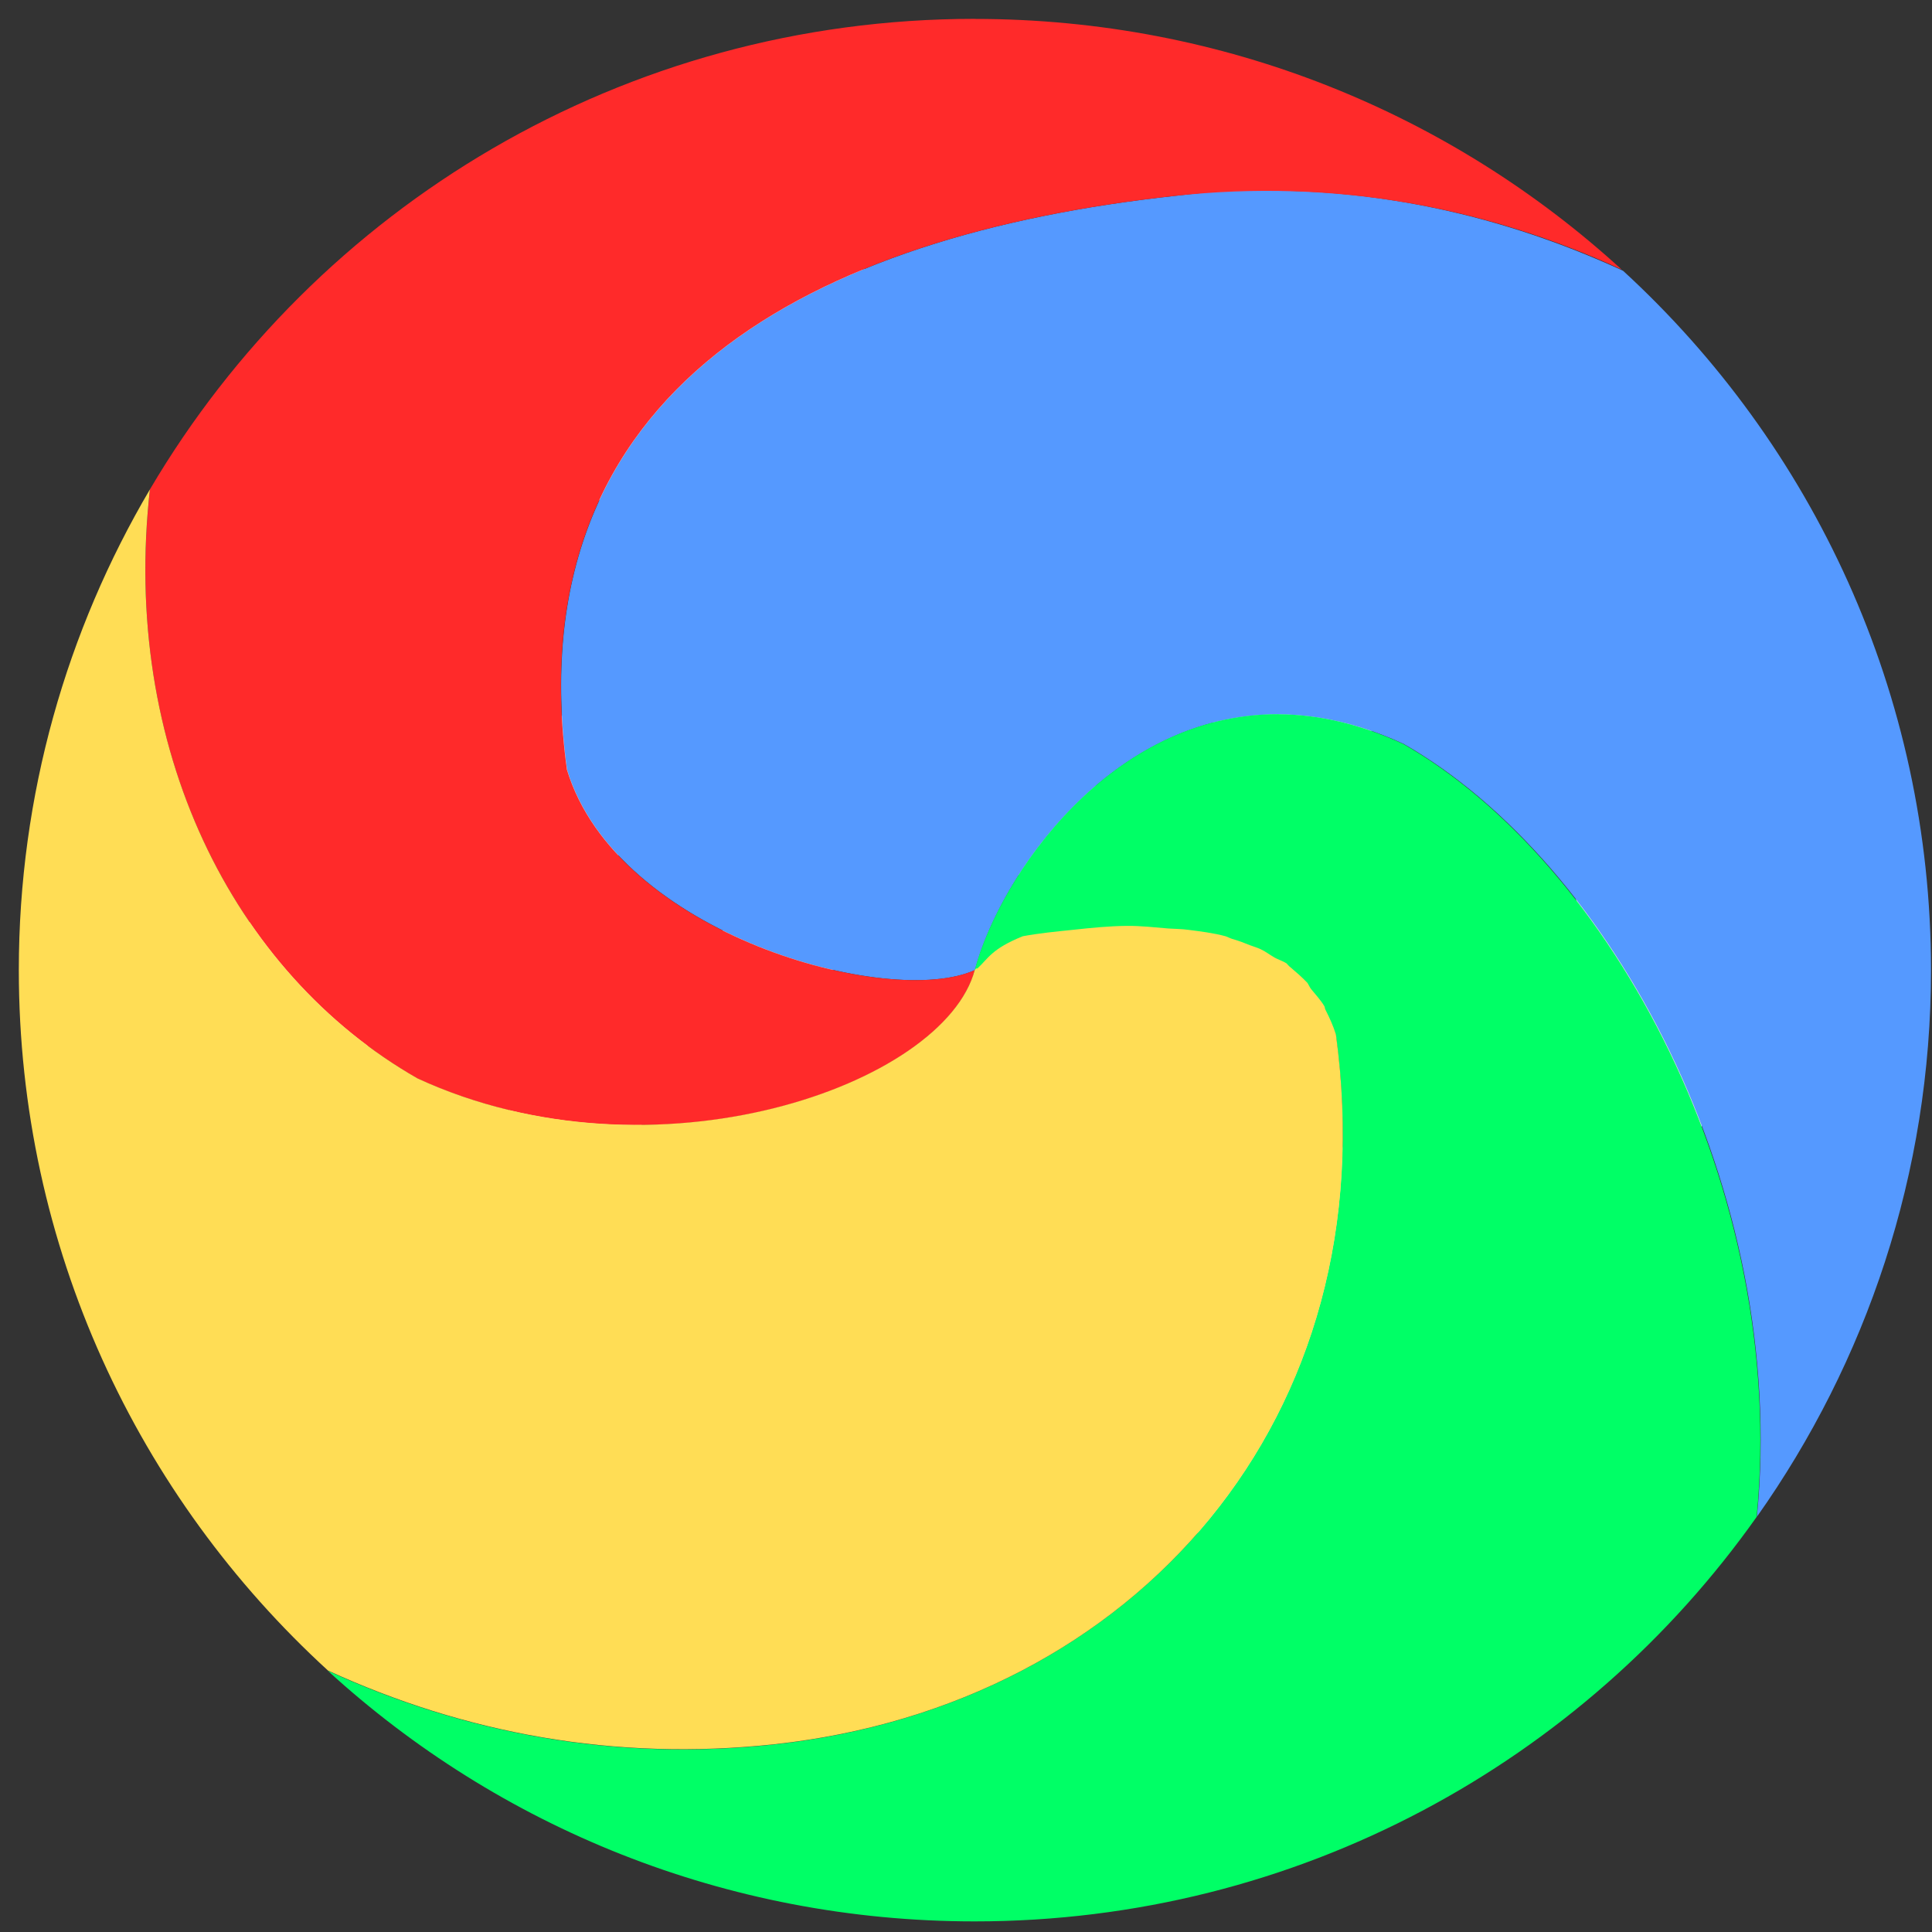 <?xml version="1.0" encoding="UTF-8" standalone="no"?>
<svg
   xmlns:dc="http://purl.org/dc/elements/1.1/"
   xmlns:cc="http://creativecommons.org/ns#"
   xmlns:rdf="http://www.w3.org/1999/02/22-rdf-syntax-ns#"
   xmlns:svg="http://www.w3.org/2000/svg"
   xmlns="http://www.w3.org/2000/svg"
   xmlns:sodipodi="http://sodipodi.sourceforge.net/DTD/sodipodi-0.dtd"
   xmlns:inkscape="http://www.inkscape.org/namespaces/inkscape"
   viewBox="0 0 48 48"
   id="svg2"
   version="1.1"
   inkscape:version="0.91 r13725"
   sodipodi:docname="zaz.svg">
  <rect x="0" y="0" width="48" height="48" fill="#333333" stroke="none"/>
  <sodipodi:namedview
     pagecolor="#ffffff"
     bordercolor="#666666"
     borderopacity="1"
     objecttolerance="10"
     gridtolerance="10"
     guidetolerance="10"
     inkscape:pageopacity="0"
     inkscape:pageshadow="2"
     inkscape:window-width="1280"
     inkscape:window-height="694"
     id="namedview29"
     showgrid="false"
     inkscape:zoom="4.9166667"
     inkscape:cx="-9.1525424"
     inkscape:cy="24"
     inkscape:window-x="0"
     inkscape:window-y="0"
     inkscape:window-maximized="1"
     inkscape:current-layer="svg2" />
  <defs
     id="defs4">
    <clipPath
       id="clipPath6">
      <path
         d="m-24 13c0 1.105-.672 2-1.5 2-.828 0-1.5-.895-1.5-2 0-1.105.672-2 1.5-2 .828 0 1.5.895 1.5 2"
         transform="matrix(15.333 0 0 11.5 415-125.5)"
         fill="#1890d0"
         id="path8" />
    </clipPath>
    <clipPath
       id="clipPath10">
      <path
         d="m-24 13c0 1.105-.672 2-1.5 2-.828 0-1.5-.895-1.5-2 0-1.105.672-2 1.5-2 .828 0 1.5.895 1.5 2"
         transform="matrix(15.333 0 0 11.5 415-125.5)"
         fill="#1890d0"
         id="path12" />
    </clipPath>
    <linearGradient
       gradientUnits="userSpaceOnUse"
       y2="517.8"
       x2="0"
       y1="545.8"
       id="linearGradient14">
      <stop
         stop-color="#3889e9"
         id="stop16" />
      <stop
         offset="1"
         stop-color="#5ea5fb"
         id="stop18" />
    </linearGradient>
    <linearGradient
       gradientUnits="userSpaceOnUse"
       y2="301.3"
       x2="0"
       y1="653.96"
       id="0">
      <stop
         stop-color="#0a80fd"
         id="stop21" />
      <stop
         offset="1"
         stop-color="#56c5fa"
         id="stop23" />
    </linearGradient>
  </defs>
  <path
     d="m-374.67 462.39c-4.616-21.581 13.517-40.585 34.07-43.34 29-3.889 53.57 20.405 56.1 48.32 3.303 36.39-27.298 66.62-62.58 68.866-43.756 2.783-79.71-34.19-81.63-76.83-2.298-51.12 41.09-92.82 91.09-94.39 58.48-1.834 105.95 47.982 107.15 105.34 1.384 65.843-54.877 119.08-119.6 119.92-73.2.943-132.22-61.772-132.68-133.85-.509-80.56 68.67-145.37 148.11-145.44 87.92-.079 158.52 75.56 158.2 162.36-.138 37.805-13.384 74.98-36.838 104.59"
     transform="matrix(.109 0 0 .111 60.2-26.539)"
     stroke-opacity=".851"
     fill="none"
     fill-rule="evenodd"
     stroke="#fff"
     stroke-linejoin="round"
     stroke-linecap="round"
     stroke-width="26.01"
     id="path27" />
  <g
     id="g4142"
     transform="matrix(0.399,0,0,0.397,-1.413,-1.319)">
    <path
       inkscape:connector-curvature="0"
       style="fill:#5599ff;fill-opacity:1;fill-rule:evenodd;stroke:none"
       id="path26"
       d="m 80.183,15.258 c -1.154,0.054 -2.291,0.192 -3.478,0.324 C 54.322,18.028 35.586,27.5 38.853,51.493 41.966,61.814 58.963,66.455 64.25,64.03 66.16,56.791 76.202,43.053 90.942,49.875 c 12.894,7.4 23.987,27.833 21.999,48.367 6.809,-9.68 10.839,-21.476 10.839,-34.213 0,-17.302 -7.384,-32.88 -19.168,-43.755 -0.054,-0.026 -0.106,-0.057 -0.163,-0.08 -6.447,-2.963 -13.427,-4.749 -20.783,-4.933 -1.149,-0.028 -2.322,-0.054 -3.478,0 z" />
    <path
       inkscape:connector-curvature="0"
       style="fill:#ff2a2a;fill-opacity:1;fill-rule:evenodd;stroke:none"
       id="path28"
       d="m 64.24,4.502 c -21.909,0 -41.025,11.812 -51.359,29.44 -1.814,16.096 5.104,30.243 16.663,36.881 14.729,6.825 32.787,0.445 34.697,-6.794 C 58.952,66.457 41.958,61.817 38.842,51.493 35.576,27.5 54.312,18.028 76.694,15.582 86.677,14.492 96.053,16.283 104.517,20.191 93.918,10.447 79.774,4.507 64.237,4.507 Z M 87.29,48.578 c 0.5,0.129 1.025,0.308 1.537,0.487 -0.528,-0.181 -1.022,-0.357 -1.537,-0.487 z" />
    <path
       inkscape:connector-curvature="0"
       style="fill:#00ff66;fill-opacity:1;fill-rule:nonzero;stroke:none"
       id="path30"
       d="M 83.159,48.017 C 72.703,47.965 65.79,58.157 64.232,64.032 65.133,63.729 83.327,58.773 86.718,68.077 89.984,92.077 74.16,110.034 51.778,112.49 c -9.982,1.09 -19.357,-0.701 -27.823,-4.609 10.598,9.744 24.743,15.684 40.279,15.684 20.141,0 37.919,-10.006 48.691,-25.315 1.975,-20.519 -9.113,-40.952 -21.999,-48.367 -2.759,-1.284 -5.357,-1.851 -7.764,-1.861 z" />
    <path
       inkscape:connector-curvature="0"
       style="fill:#ffdd55;fill-opacity:1;fill-rule:nonzero;stroke:none"
       id="path32"
       d="m 12.881,33.942 c -5.174,8.823 -8.168,19.119 -8.168,30.087 0,17.343 7.415,32.958 19.251,43.838 8.466,3.911 17.838,5.699 27.823,4.609 22.382,-2.446 38.206,-20.392 34.94,-44.413 -0.171,-0.546 -0.404,-1.061 -0.647,-1.537 -0.052,-0.091 -0.031,-0.163 -0.08,-0.243 -0.233,-0.393 -0.533,-0.707 -0.81,-1.051 -0.101,-0.122 -0.163,-0.292 -0.243,-0.404 -0.324,-0.344 -0.707,-0.678 -1.051,-0.971 -0.101,-0.07 -0.171,-0.171 -0.243,-0.243 -0.264,-0.171 -0.58,-0.254 -0.81,-0.404 -0.264,-0.153 -0.518,-0.355 -0.81,-0.487 -0.192,-0.091 -0.435,-0.163 -0.647,-0.243 -0.375,-0.153 -0.707,-0.282 -1.134,-0.404 -0.132,-0.041 -0.272,-0.122 -0.404,-0.163 -0.738,-0.202 -1.558,-0.303 -2.345,-0.404 -0.375,-0.052 -0.81,-0.052 -1.214,-0.08 -0.859,-0.07 -1.698,-0.171 -2.588,-0.163 -1.103,0.01 -2.213,0.122 -3.315,0.243 -1.082,0.111 -2.122,0.212 -3.155,0.404 -1.951,0.789 -2.153,1.395 -2.831,2.021 0.021,-0.01 -0.07,-0.01 -0.08,0 -0.021,0.01 -0.052,0.07 -0.08,0.08 C 62.338,71.245 44.259,77.635 29.541,70.811 17.982,64.177 11.069,50.028 12.878,33.929 Z" />
  </g>
</svg>
